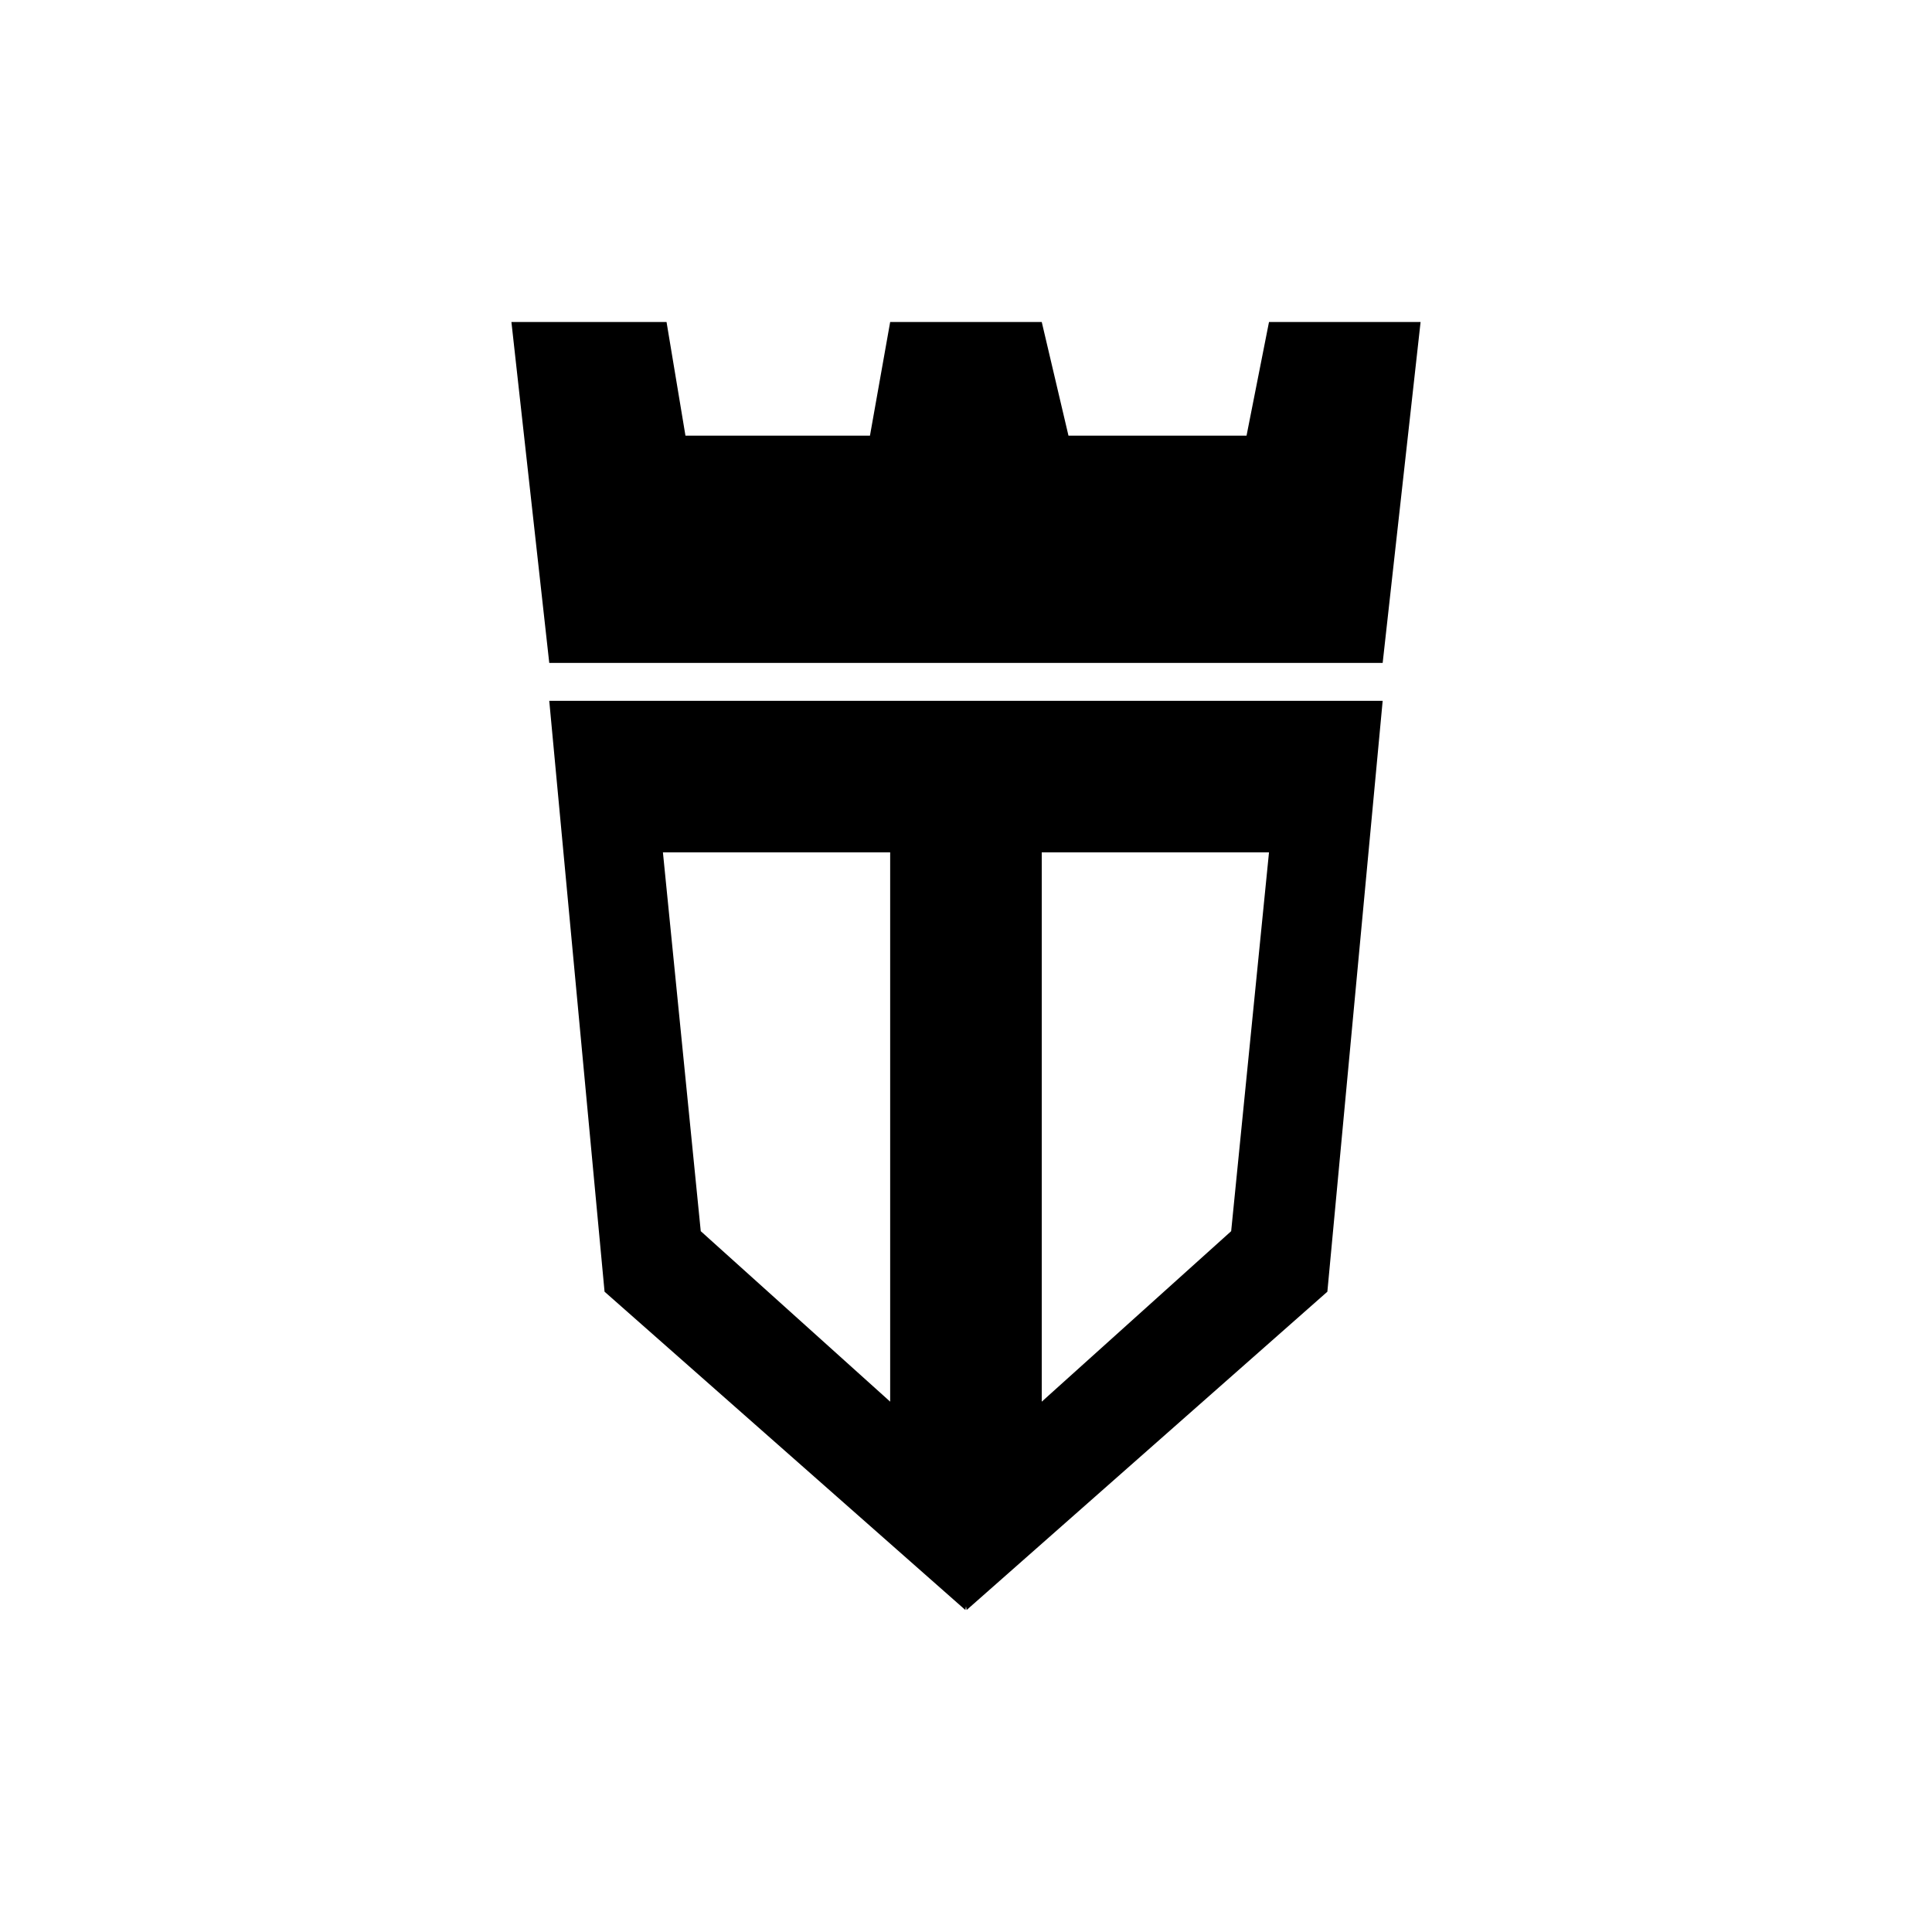 <svg width="24" height="24" viewBox="0 0 24 24" fill="none" xmlns="http://www.w3.org/2000/svg">
<path d="M15.764 4L15.485 5.412H13.273L12.941 4H11.058L10.807 5.412H8.515L8.28 4H6.353L6.823 8.235H17.176L17.647 4H15.764ZM6.823 8.706L7.51 16.046L11.992 20L12 19.955L12.008 20L16.489 16.046L17.176 8.706H6.823ZM8.235 10.588H11.058V17.412L8.705 15.294L8.235 10.588ZM12.941 17.412V10.588H15.764L15.294 15.294L12.941 17.412Z" fill="black"/>
</svg>
